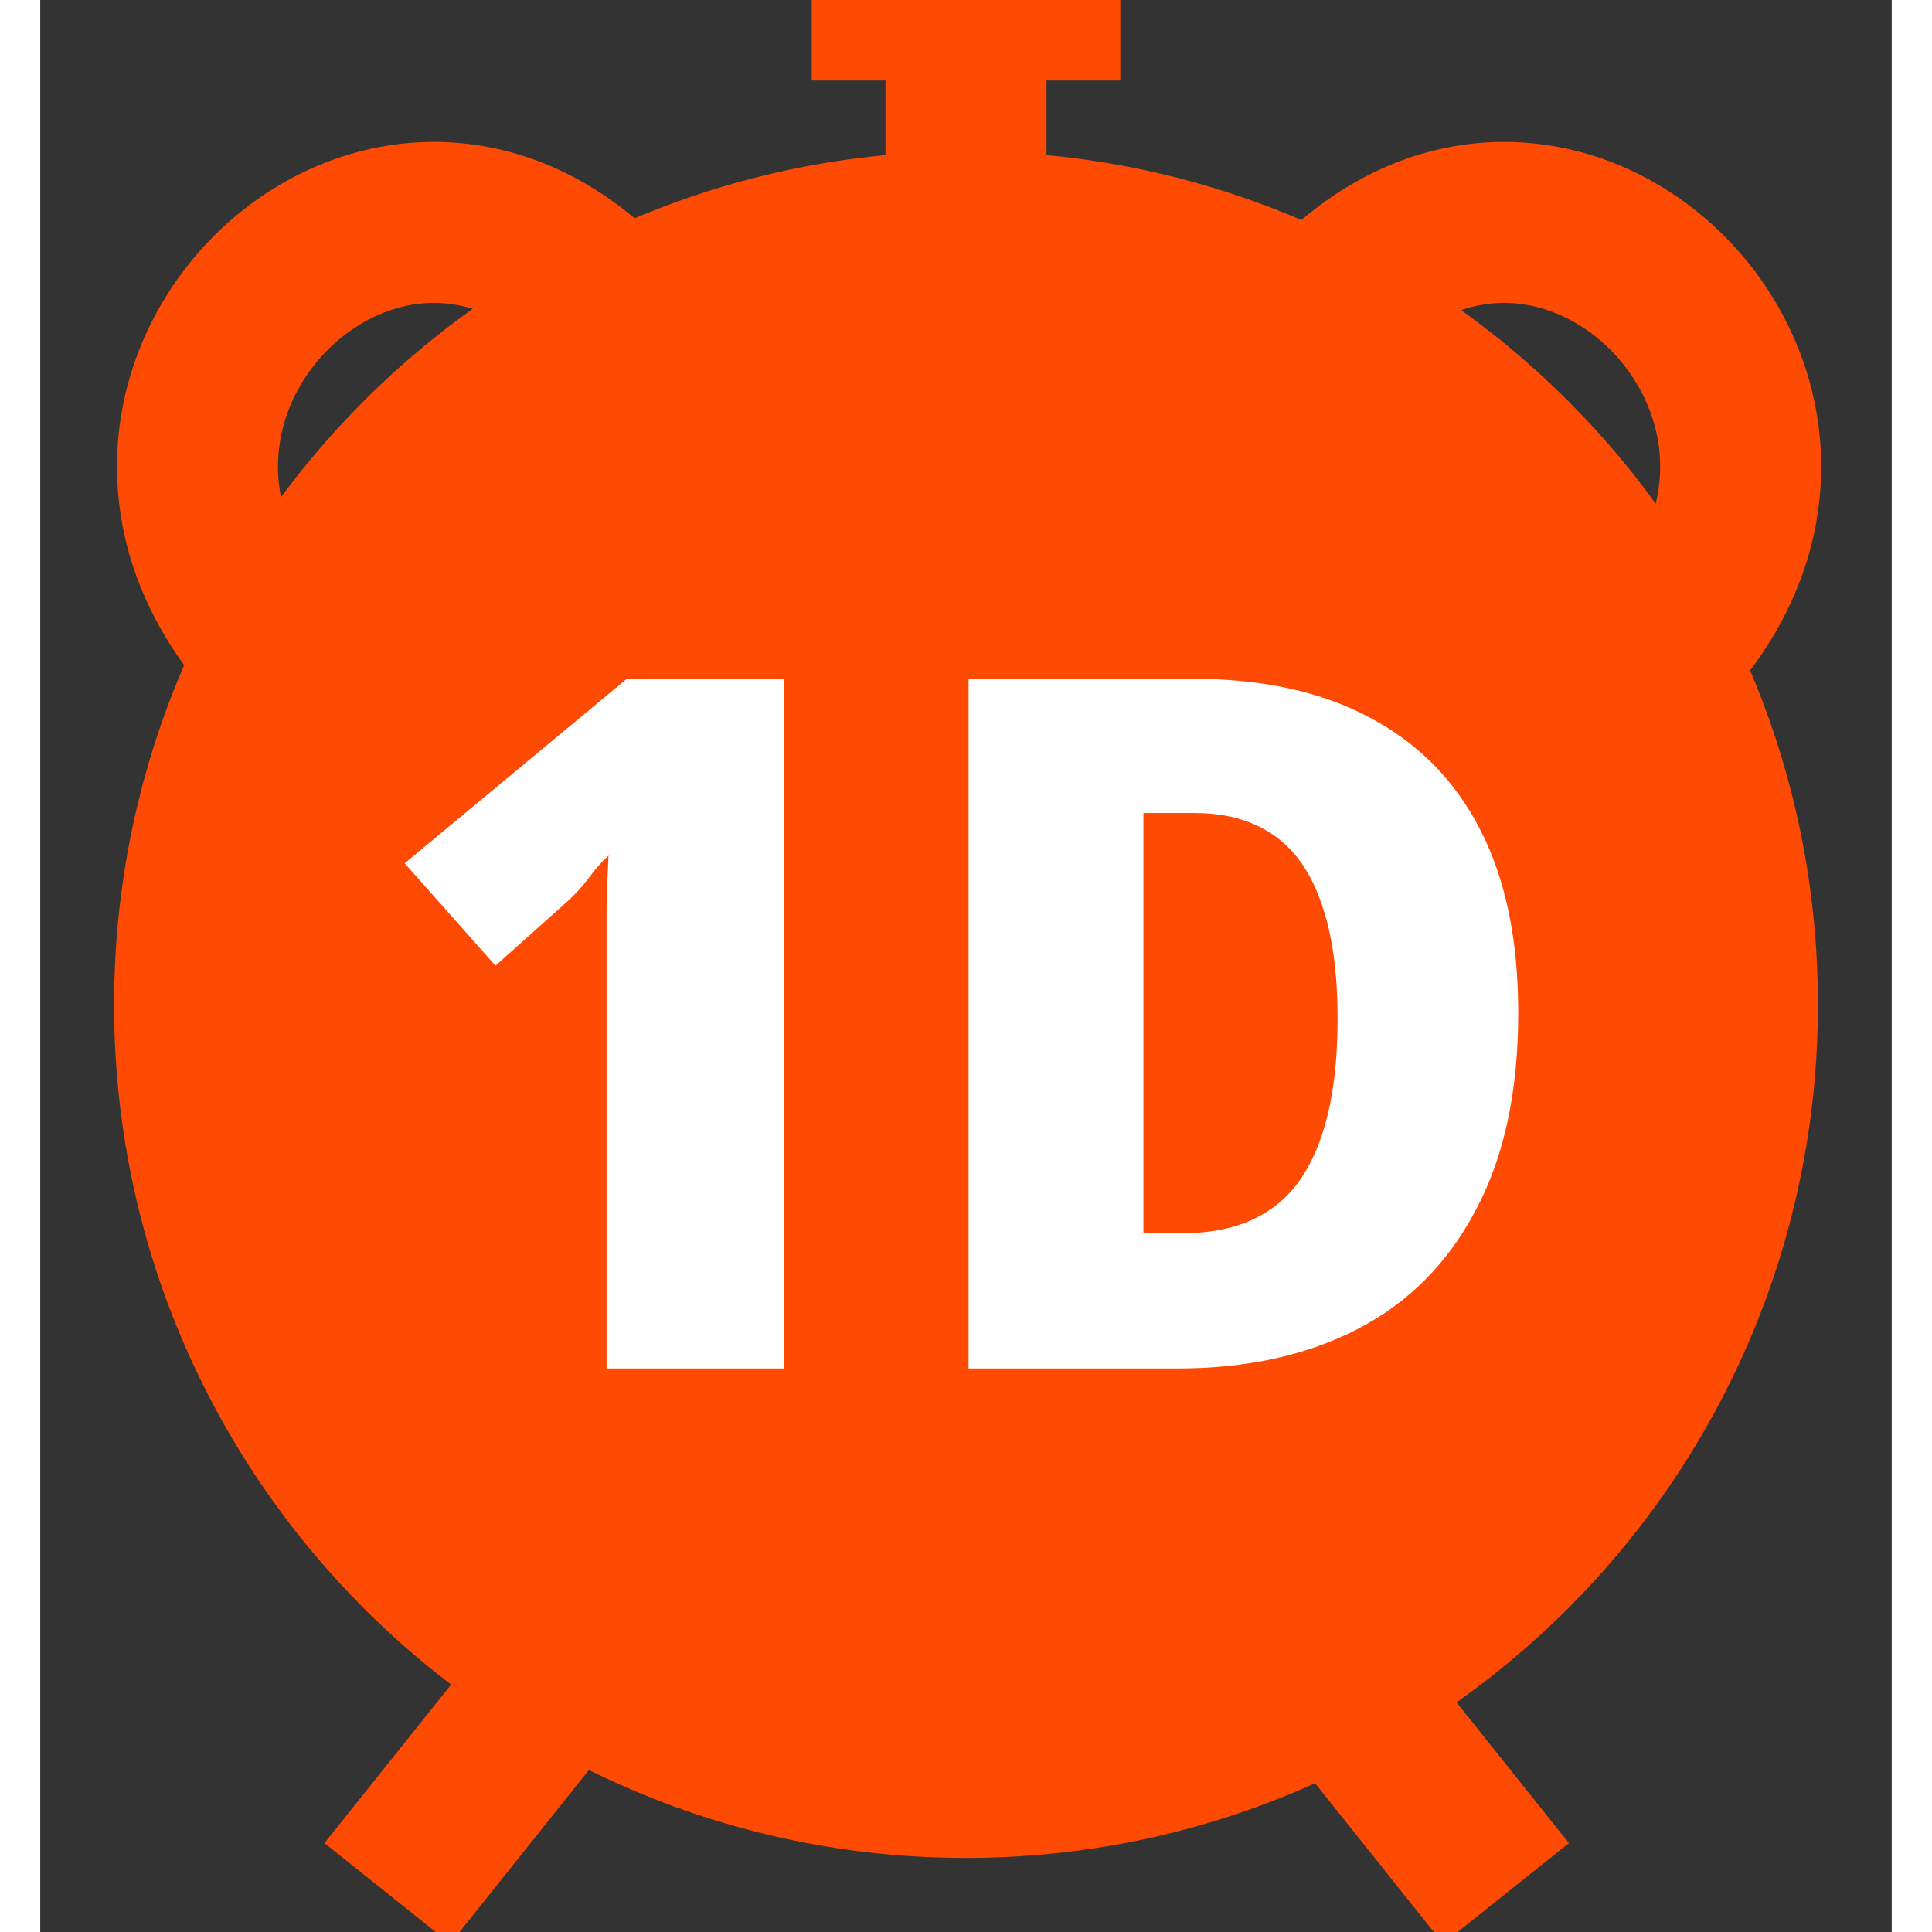 <svg width="22" height="22" viewBox="0 0 23 24" fill="none" xmlns="http://www.w3.org/2000/svg">
<rect x="0" y="0" width="23" height="24" fill="#333333" stroke="none"/>
<g clip-path="url(#clip0_558_4677)">
<path d="M11.5 22.58C17.07 22.58 21.583 18.057 21.583 12.48C21.583 6.903 17.07 2.38 11.5 2.38C5.93 2.38 1.417 6.903 1.417 12.48C1.417 18.057 5.93 22.58 11.5 22.58Z" fill="#FF4A03" stroke="#FF4A03" stroke-linecap="round" stroke-linejoin="round"/>
<path d="M16.299 3.508C19.221 0.999 23.224 5.386 19.817 8.396" stroke="#FF4A03" stroke-width="2"/>
<path d="M6.777 3.508C3.855 0.999 -0.148 5.386 3.26 8.396" stroke="#FF4A03" stroke-width="2"/>
<path d="M4.312 23.52L6.229 21.12M18.208 23.52L16.292 21.12" stroke="#FF4A03" stroke-width="2"/>
<path d="M11.5 0.96V2.88M9.584 0H13.417" stroke="#FF4A03" stroke-width="2"/>
</g>
<path d="M9.243 17H7.035V12.38C7.035 12.268 7.035 12.112 7.035 11.912C7.035 11.704 7.035 11.484 7.035 11.252C7.043 11.012 7.051 10.804 7.059 10.628C6.971 10.708 6.887 10.804 6.807 10.916C6.727 11.02 6.643 11.112 6.555 11.192L5.655 11.996L4.527 10.724L7.287 8.432H9.243V17ZM18.36 12.584C18.36 13.56 18.184 14.376 17.832 15.032C17.488 15.688 17 16.18 16.368 16.508C15.736 16.836 14.988 17 14.124 17H11.532V8.432H14.316C15.18 8.432 15.912 8.592 16.512 8.912C17.12 9.232 17.58 9.7 17.892 10.316C18.204 10.924 18.36 11.68 18.36 12.584ZM16.116 12.656C16.116 12.072 16.048 11.592 15.912 11.216C15.784 10.84 15.588 10.56 15.324 10.376C15.06 10.192 14.732 10.1 14.34 10.1H13.704V15.32H14.184C14.848 15.32 15.336 15.1 15.648 14.66C15.96 14.212 16.116 13.544 16.116 12.656Z" fill="white"/>
<defs>
<clipPath id="clip0_558_4677">
<rect width="23" height="24" fill="white"/>
</clipPath>
</defs>
</svg>